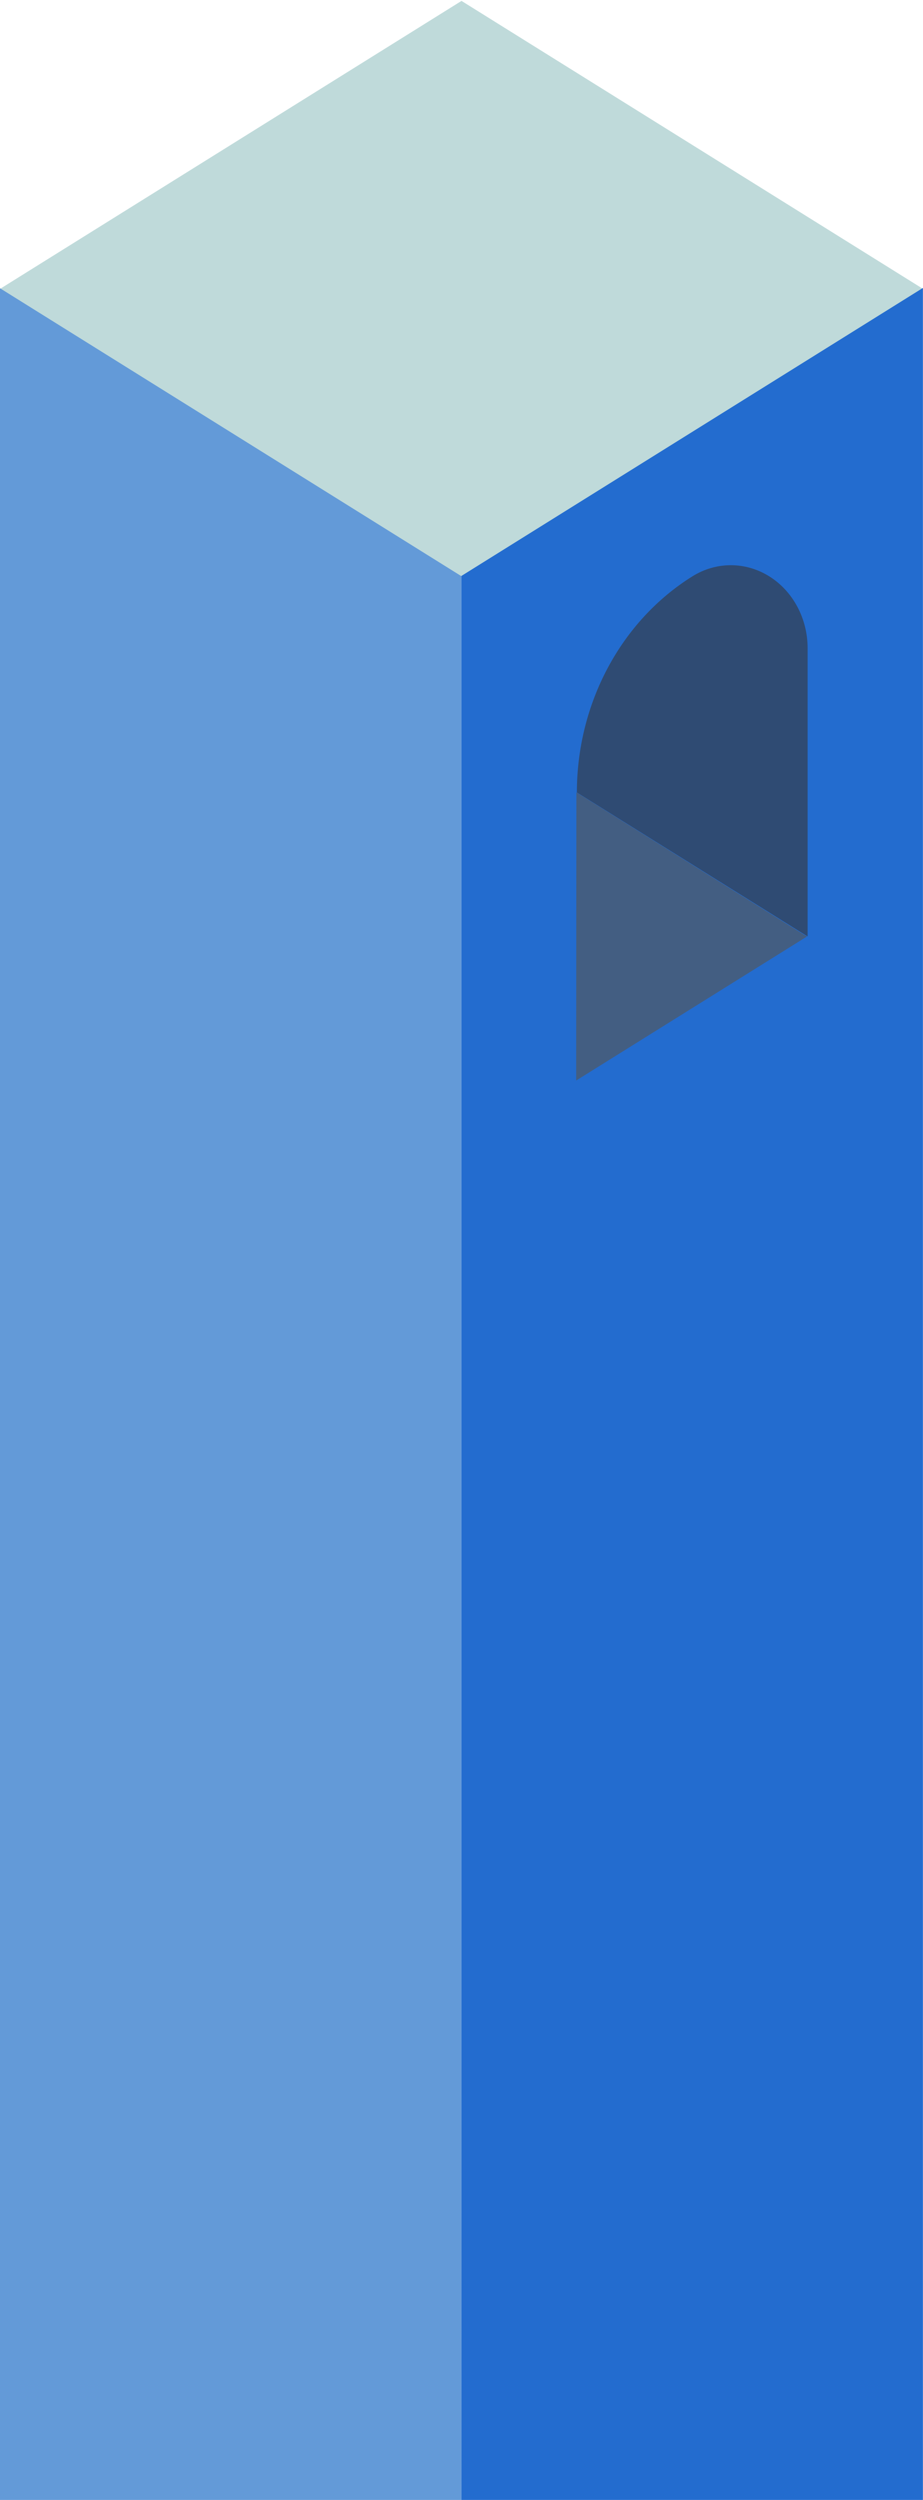 <?xml version="1.0" encoding="UTF-8" standalone="no"?>
<svg
   version="1.1"
   xml:space="preserve"
   style="clip-rule:evenodd;fill-rule:evenodd;stroke-linejoin:round;stroke-miterlimit:2"
   id="svg22"
   sodipodi:docname="tower.svg"
   width="221.704"
   height="600"
   inkscape:version="1.1.1 (3bf5ae0d25, 2021-09-20)"
   xmlns:inkscape="http://www.inkscape.org/namespaces/inkscape"
   xmlns:sodipodi="http://sodipodi.sourceforge.net/DTD/sodipodi-0.dtd"
   xmlns="http://www.w3.org/2000/svg"
   xmlns:svg="http://www.w3.org/2000/svg"><defs
   id="defs26" /><sodipodi:namedview
   id="namedview24"
   pagecolor="#ffffff"
   bordercolor="#666666"
   borderopacity="1.0"
   inkscape:pageshadow="2"
   inkscape:pageopacity="0.0"
   inkscape:pagecheckerboard="0"
   showgrid="false"
   fit-margin-top="0"
   fit-margin-left="0"
   fit-margin-right="0"
   fit-margin-bottom="0"
   inkscape:zoom="0.21666667"
   inkscape:cx="237.69231"
   inkscape:cy="366.92308"
   inkscape:window-width="1366"
   inkscape:window-height="705"
   inkscape:window-x="-8"
   inkscape:window-y="-8"
   inkscape:window-maximized="1"
   inkscape:current-layer="svg22" />
            <g
   transform="matrix(1.732,-1.08,2,1.247,-997.661,-829.176)"
   id="g4">
                <rect
   x="-128"
   y="609.682"
   width="64"
   height="55.426"
   style="fill:#bfdada"
   id="rect2" />
            </g>
            <g
   transform="matrix(0.866,0.54,0,4.12,-443.405,-664.013)"
   id="g8">
                <rect
   x="512"
   y="110.851"
   width="128"
   height="588.031"
   style="fill:#639ad8"
   id="rect6" />
            </g>
            <g
   transform="matrix(0.866,-0.54,0,3.974,-443.405,-2159.312)"
   id="g12">
                <rect
   x="640"
   y="665.108"
   width="128"
   height="609.682"
   style="fill:#236ccf"
   id="rect10" />
            </g>
            <g
   transform="matrix(0.866,-0.54,0.224,0.14,158.566,29.741)"
   id="g16">
                <path
   d="m -160,528.769 -64,247.19 h 64 z"
   style="fill:#435e82"
   id="path14" />
            </g>
            <g
   transform="matrix(1,0,0,1.08,-443.405,-345.491)"
   id="g20">
                <path
   d="m 581.969,496 c 0,0 0,27.965 0,0.05 0,-19.833 10.581,-38.159 27.756,-48.075 0,0 0,0 10e-4,0 5.707,-3.295 12.738,-3.295 18.446,0 5.707,3.295 9.223,9.384 9.223,15.974 0,27.929 0,64.051 0,64.051 z"
   style="fill:#2f4b73"
   id="path18" />
            </g>
</svg>
